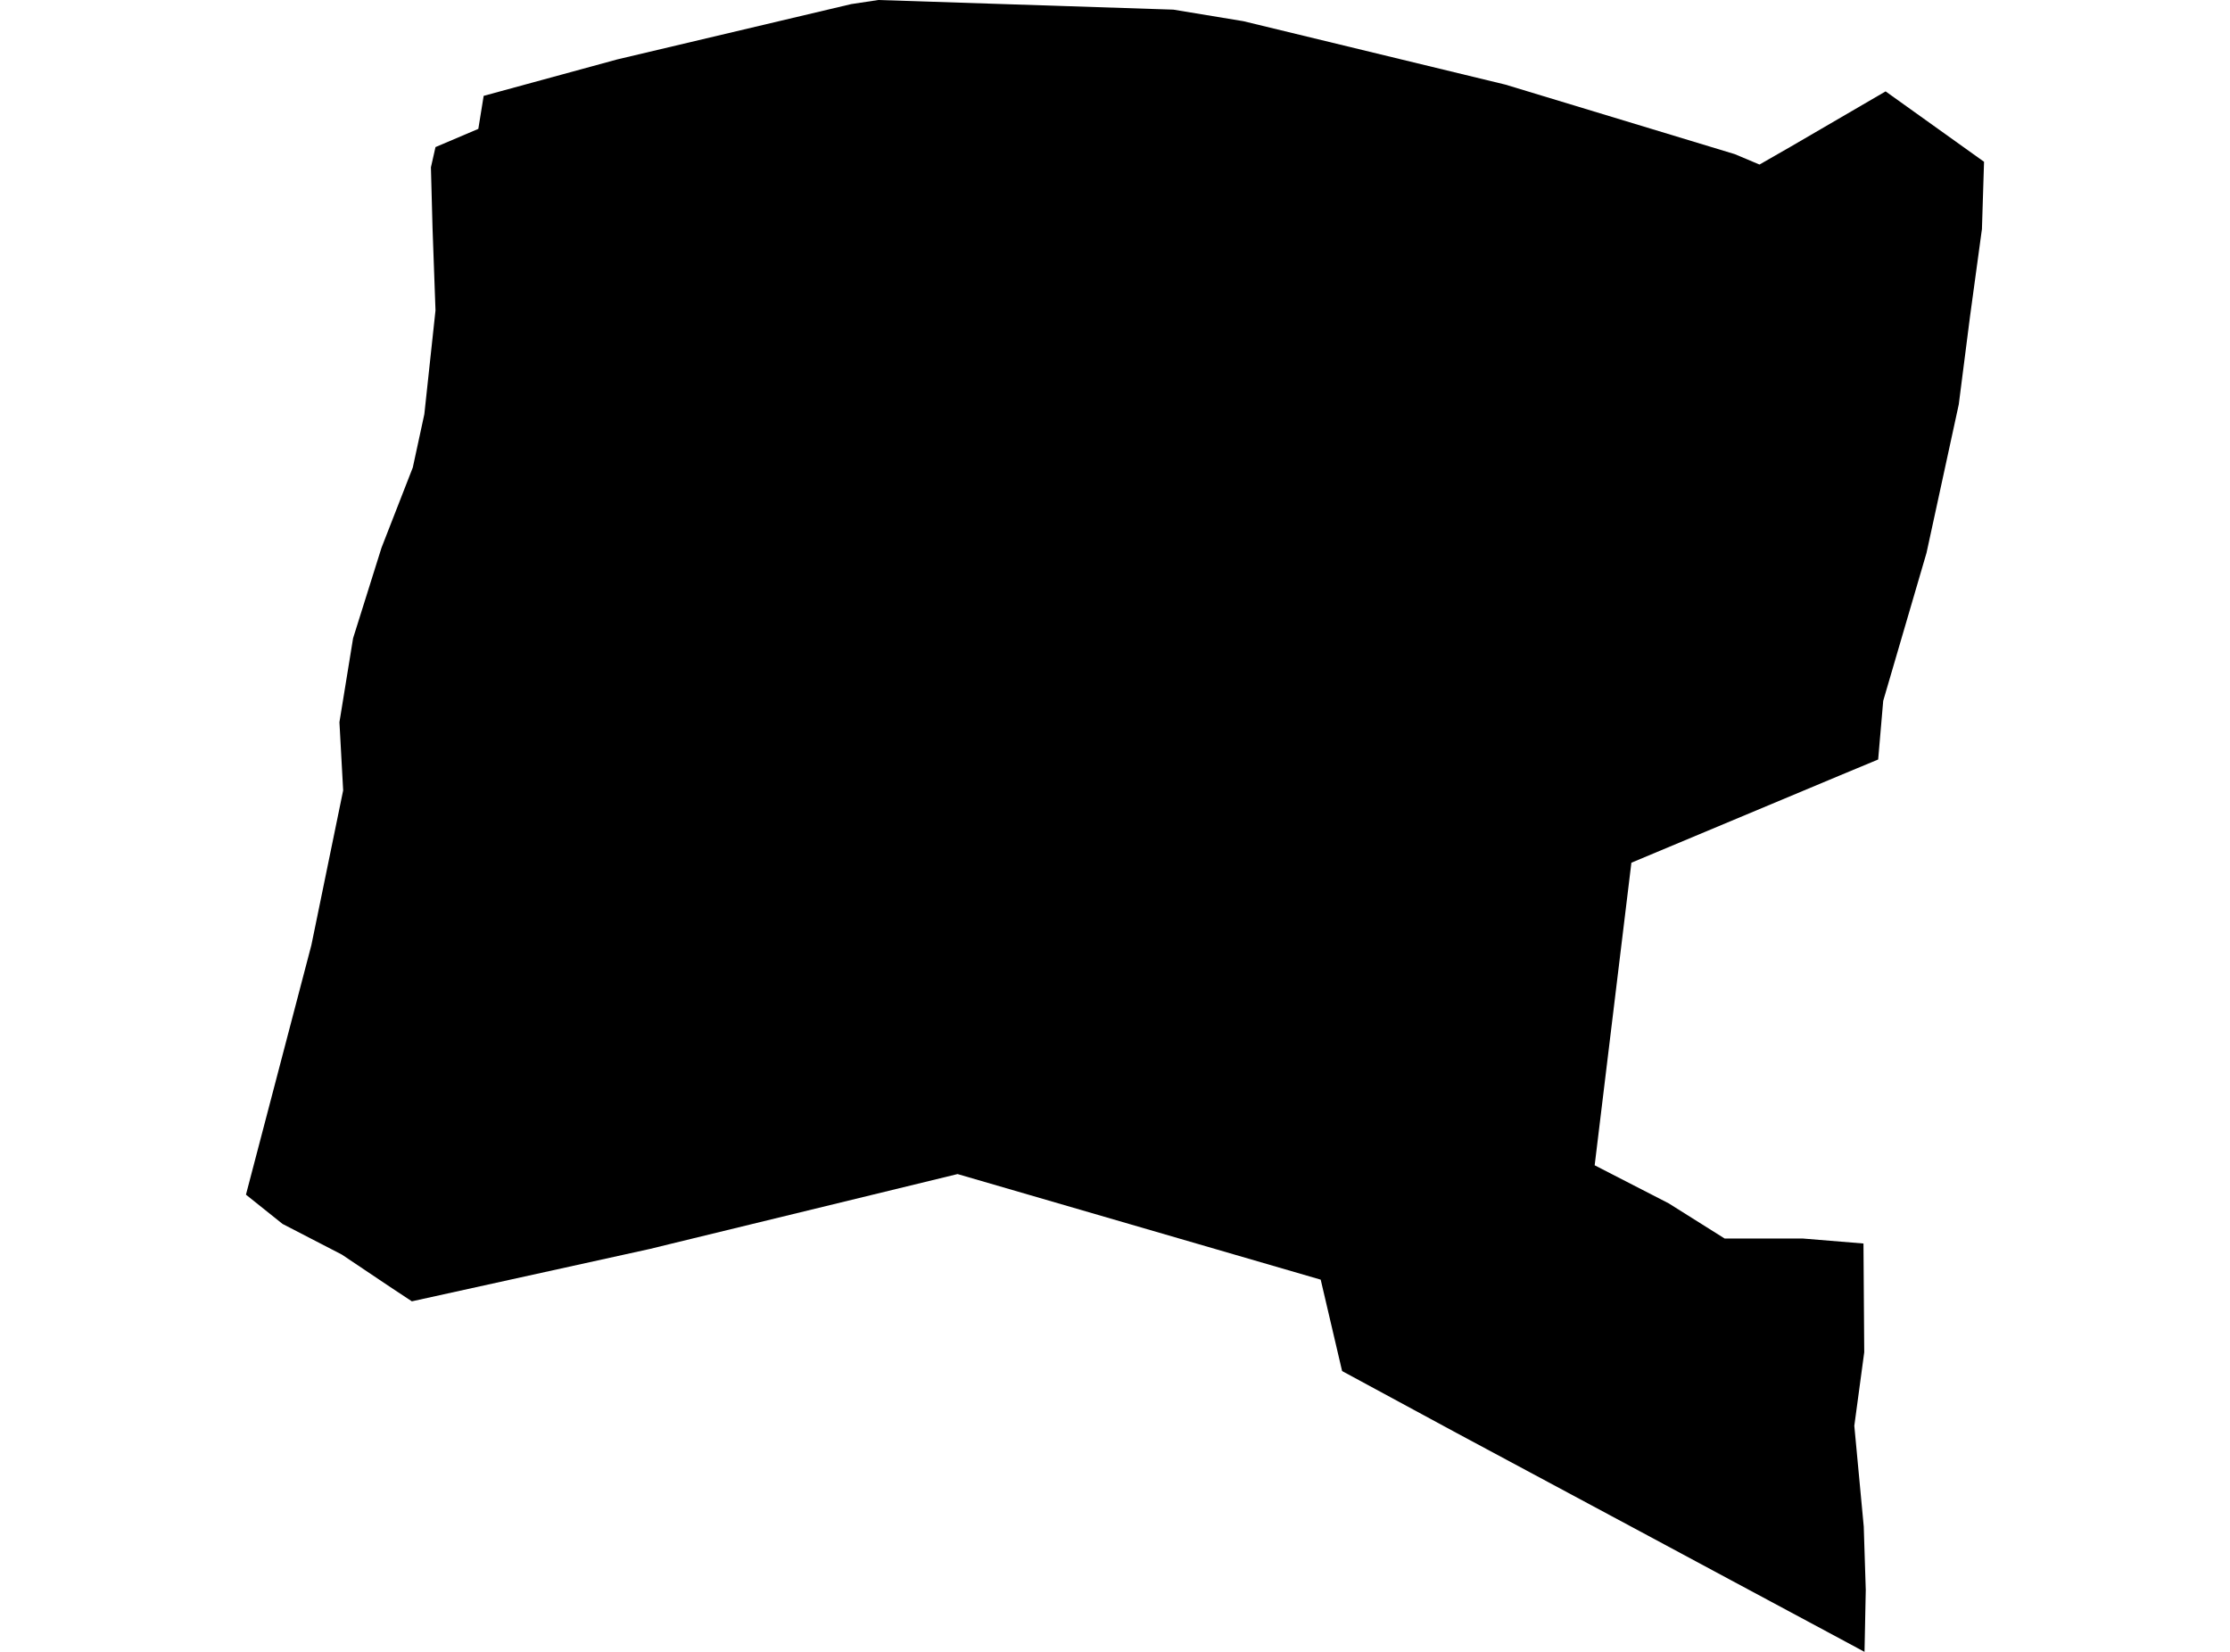 <?xml version='1.0'?>
<svg  baseProfile = 'tiny' width = '540' height = '400' stroke-linecap = 'round' stroke-linejoin = 'round' version='1.1' xmlns='http://www.w3.org/2000/svg'>
<path id='2616701001' title='2616701001'  d='M 454.801 183.912 445.423 187.815 395.045 208.905 386.152 282.174 404.076 291.39 417.635 299.913 436.599 299.913 451.244 301.115 451.429 327.447 449.026 345.256 451.313 369.671 451.798 384.986 451.498 400 445.746 396.905 418.998 382.56 397.193 370.849 371.045 356.829 352.913 347.104 325.241 332.136 324.986 331.974 319.812 309.869 231.876 284.299 162.464 301.184 157.475 302.408 99.751 315.112 99.728 315.112 94.554 311.694 82.774 303.794 68.429 296.379 59.559 289.288 75.405 228.839 83.097 191.396 82.196 174.88 85.499 154.553 92.383 132.633 99.959 113.207 102.754 100.295 105.456 75.163 104.74 55.252 104.348 40.515 105.456 35.618 115.828 31.206 117.121 23.214 149.459 14.39 206.121 0.993 212.704 0 284.125 2.333 301.079 5.128 364.531 20.489 420.084 37.327 426.066 39.845 433.758 35.433 456.603 22.129 480.441 39.175 479.932 55.483 479.817 56.292 477.022 76.803 474.319 97.938 466.512 133.88 456.025 169.706 454.801 183.912 Z' />
</svg>